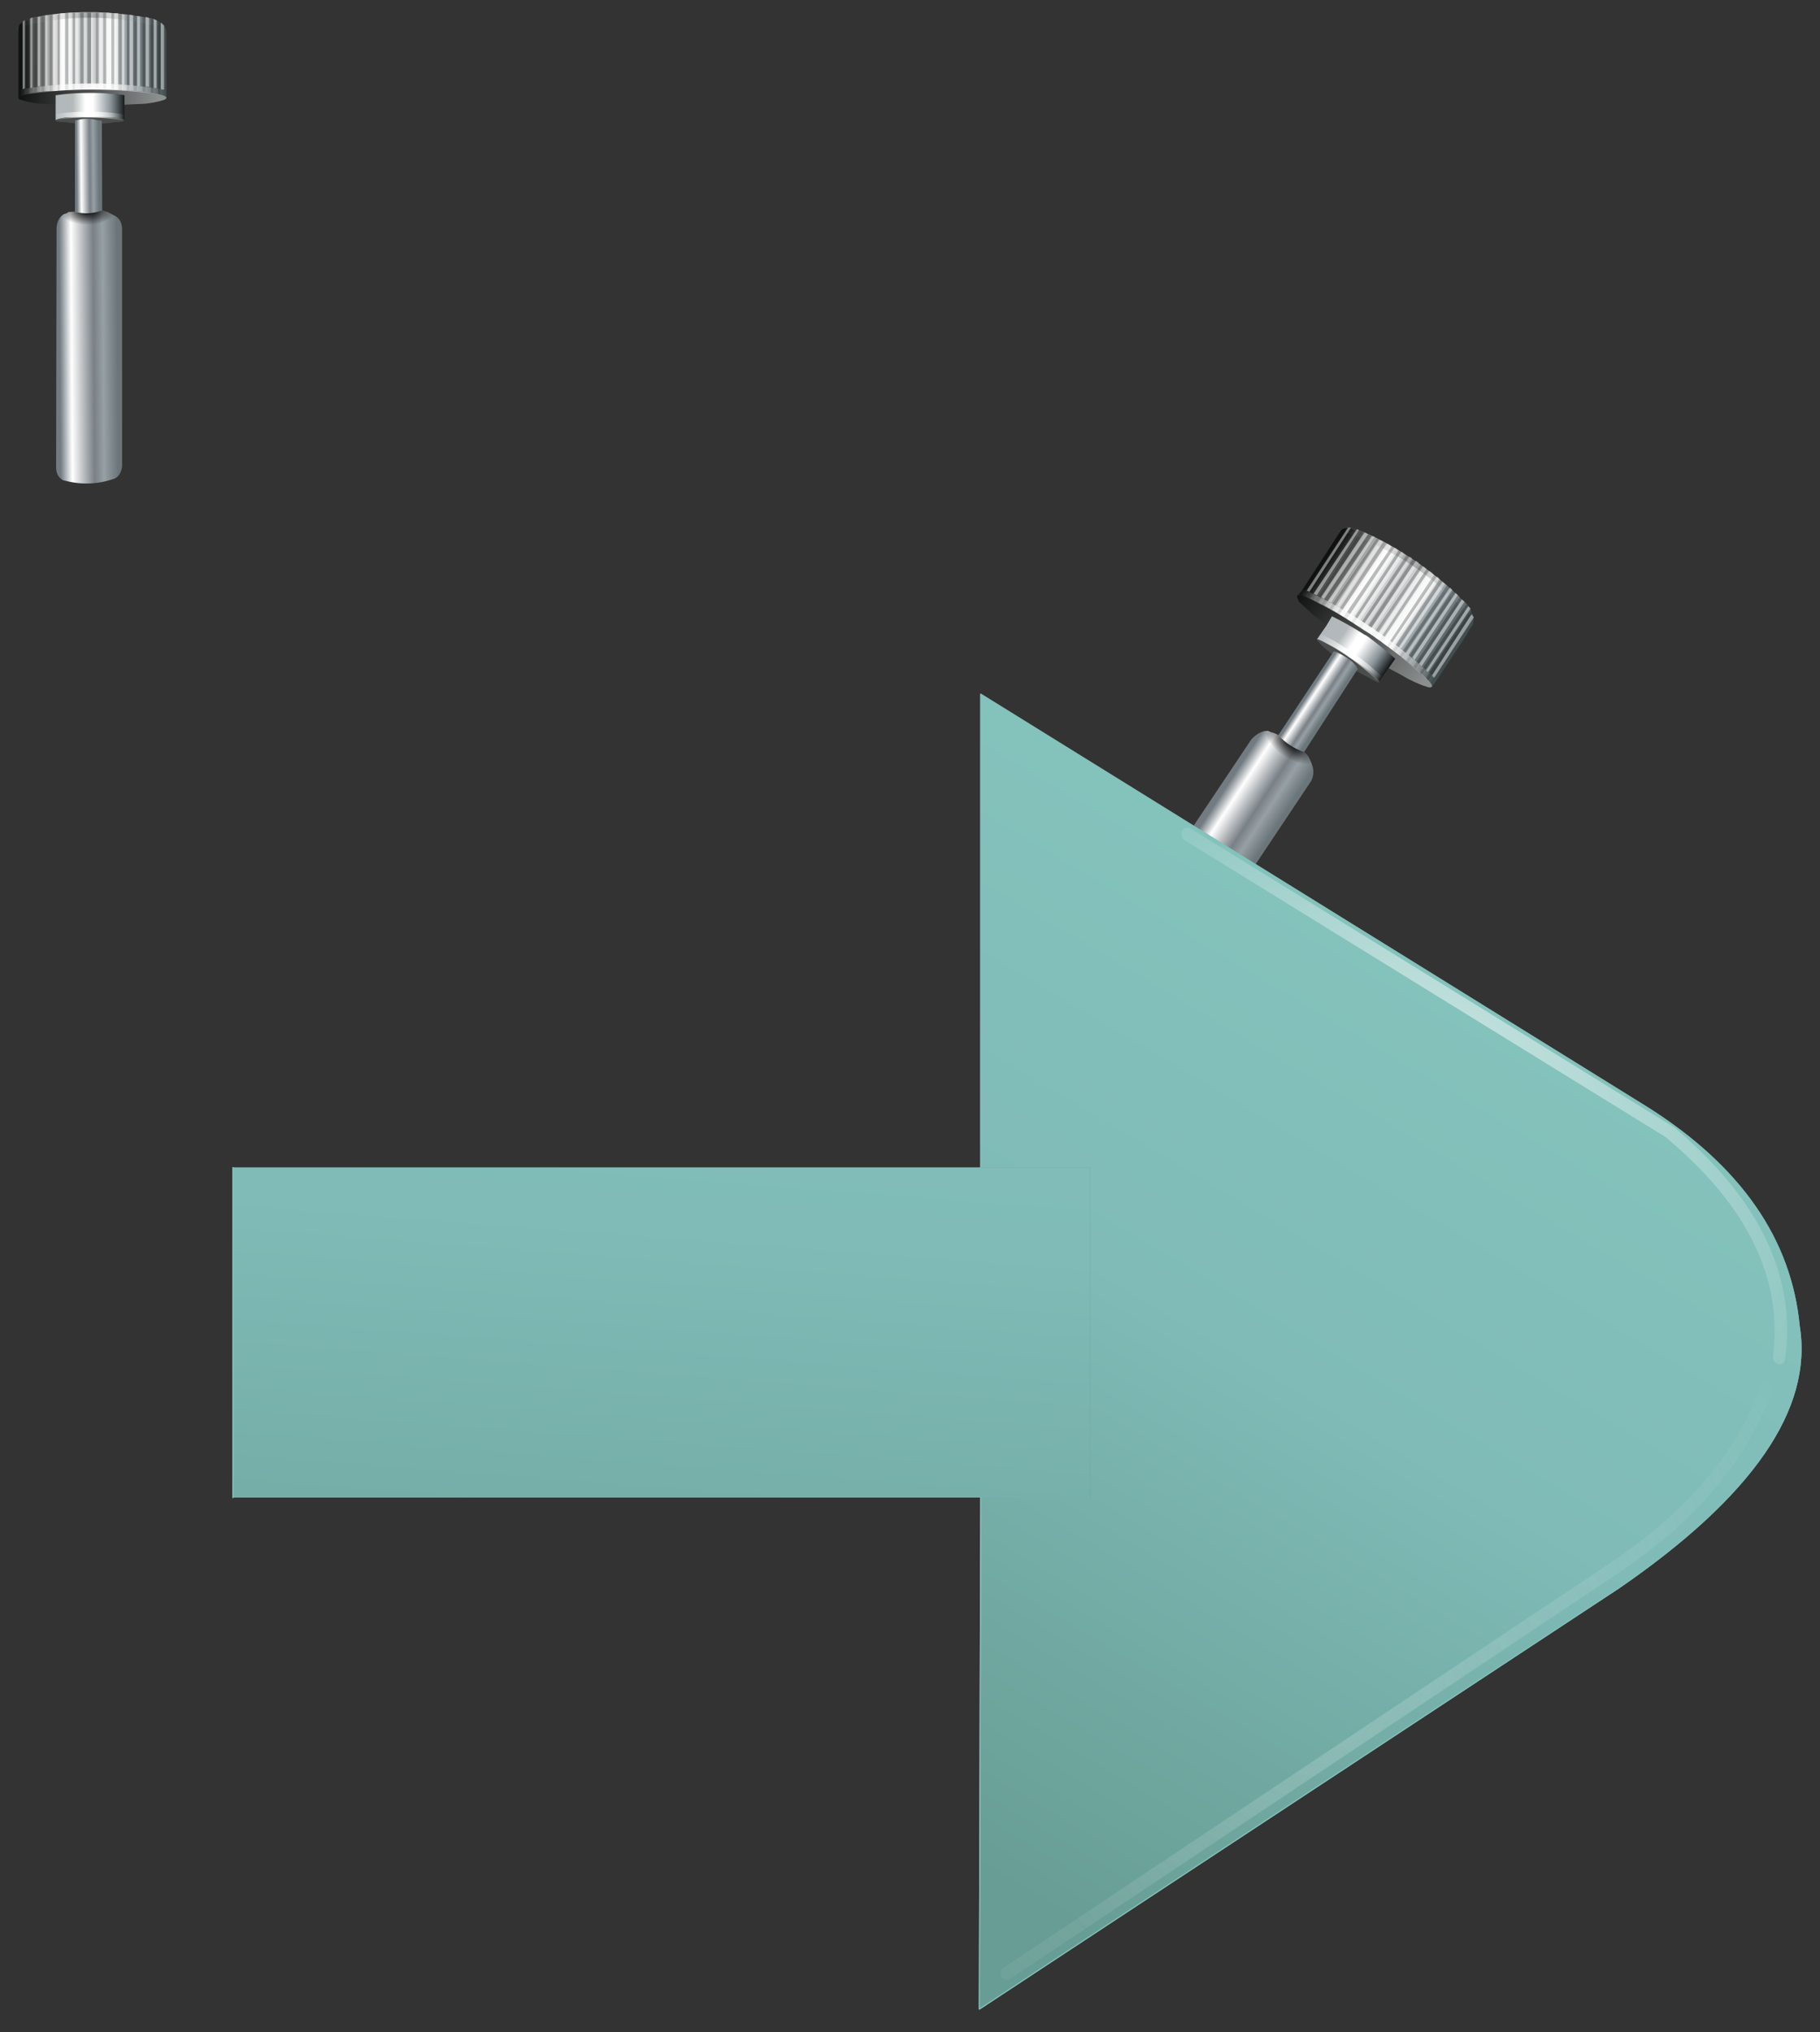 <?xml version="1.0" encoding="utf-8"?>
<!-- Generator: Adobe Illustrator 16.0.0, SVG Export Plug-In . SVG Version: 6.00 Build 0)  -->
<!DOCTYPE svg PUBLIC "-//W3C//DTD SVG 1.1//EN" "http://www.w3.org/Graphics/SVG/1.1/DTD/svg11.dtd">
<svg version="1.1" id="Layer_1" xmlns="http://www.w3.org/2000/svg" xmlns:xlink="http://www.w3.org/1999/xlink" x="0px" y="0px"
	 width="193px" height="215.5px" viewBox="0 0 193 215.5" enable-background="new 0 0 193 215.5" xml:space="preserve">
<rect x="0" y="0" width="193" height="215.5" fill="#333333" stroke="none"/>
<g>
	<g>
		<g>
			<g>
				<linearGradient id="SVGID_1_" gradientUnits="userSpaceOnUse" x1="140.866" y1="59.365" x2="154.476" y2="68.489">
					<stop  offset="0" style="stop-color:#141616"/>
					<stop  offset="0.282" style="stop-color:#FFFFFF"/>
					<stop  offset="0.337" style="stop-color:#E8EAEA"/>
					<stop  offset="0.447" style="stop-color:#B4B9BA"/>
					<stop  offset="0.627" style="stop-color:#FFFFFF"/>
					<stop  offset="0.741" style="stop-color:#899398"/>
					<stop  offset="1" style="stop-color:#424D4F"/>
				</linearGradient>
				<path fill-rule="evenodd" clip-rule="evenodd" fill="url(#SVGID_1_)" d="M151.85,72.8c0.1-0.23-0.48-0.88-1.75-1.95
					c-1.3-1.07-2.92-2.28-4.85-3.65c-0.13-0.03-0.27-0.1-0.4-0.2c-1.17-0.8-2.27-1.52-3.3-2.15c-0.5-0.3-1-0.57-1.5-0.8
					c-1.4-0.77-2.22-1.07-2.45-0.9l0.45-0.5l4.1-6.35c0.2-0.3,0.62-0.38,1.25-0.25l0.3,0.2l0.1-0.15c0.07,0,0.13,0.02,0.2,0.05
					c1.13,0.47,2.28,1.03,3.45,1.7c2.83,1.57,5.53,3.63,8.1,6.2c0.7,0.9,0.88,1.68,0.55,2.35c-0.07,0.03-0.12,0.08-0.15,0.15
					l-0.45,0.8l-3.3,5L151.85,72.8z"/>
				<linearGradient id="SVGID_2_" gradientUnits="userSpaceOnUse" x1="136.008" y1="61.631" x2="150.898" y2="72.627">
					<stop  offset="0" style="stop-color:#000000"/>
					<stop  offset="1" style="stop-color:#8C8F8F"/>
				</linearGradient>
				<path fill-rule="evenodd" clip-rule="evenodd" fill="url(#SVGID_2_)" d="M137.6,63.15c0.23-0.17,1.05,0.13,2.45,0.9
					c0.5,0.23,1,0.5,1.5,0.8c1.03,0.63,2.13,1.35,3.3,2.15c0.13,0.1,0.27,0.17,0.4,0.2c1.93,1.37,3.55,2.58,4.85,3.65
					c1.27,1.07,1.85,1.72,1.75,1.95c-0.1,0.13-0.3,0.13-0.6,0c-0.47-0.13-1.1-0.4-1.9-0.8c-0.63-0.37-1.33-0.75-2.1-1.15l0.7-1
					c-1-0.9-1.97-1.68-2.9-2.35c-0.13-0.1-0.25-0.17-0.35-0.2c-1.13-0.73-2.28-1.38-3.45-1.95l-0.6,1l-0.05-0.1
					c-0.47-0.4-0.92-0.75-1.35-1.05c-0.67-0.63-1.17-1.1-1.5-1.4c-0.13-0.3-0.2-0.48-0.2-0.55v-0.1
					C137.55,63.12,137.57,63.12,137.6,63.15z"/>
				<linearGradient id="SVGID_3_" gradientUnits="userSpaceOnUse" x1="140.648" y1="66.519" x2="147.155" y2="70.882">
					<stop  offset="0" style="stop-color:#B1B8BC"/>
					<stop  offset="0.239" style="stop-color:#B4B9BA"/>
					<stop  offset="0.423" style="stop-color:#FFFFFF"/>
					<stop  offset="0.533" style="stop-color:#FFFFFF"/>
					<stop  offset="0.8" style="stop-color:#899398"/>
					<stop  offset="1" style="stop-color:#171B1C"/>
				</linearGradient>
				<path fill-rule="evenodd" clip-rule="evenodd" fill="url(#SVGID_3_)" d="M146.25,72.25c0-0.07-0.25-0.35-0.75-0.85
					c-0.63-0.5-1.42-1.07-2.35-1.7c-0.93-0.63-1.72-1.1-2.35-1.4c-0.6-0.33-0.98-0.5-1.15-0.5l1-1.45l0.6-1
					c1.17,0.57,2.32,1.22,3.45,1.95c0.1,0.03,0.22,0.1,0.35,0.2c0.93,0.67,1.9,1.45,2.9,2.35l-0.7,1L146.25,72.25z"/>
				<linearGradient id="SVGID_4_" gradientUnits="userSpaceOnUse" x1="-19.682" y1="311.866" x2="282.279" y2="-137.072">
					<stop  offset="0" style="stop-color:#000000"/>
					<stop  offset="1" style="stop-color:#8C8F8F"/>
				</linearGradient>
				<path fill-rule="evenodd" clip-rule="evenodd" fill="url(#SVGID_4_)" d="M139.65,67.8c0.17,0,0.55,0.17,1.15,0.5
					c0.63,0.3,1.42,0.77,2.35,1.4c0.93,0.63,1.72,1.2,2.35,1.7c0.5,0.5,0.75,0.78,0.75,0.85v0.1c-0.13,0.03-0.5-0.13-1.1-0.5
					c-0.7-0.33-1.5-0.8-2.4-1.4c-0.93-0.63-1.7-1.22-2.3-1.75C139.92,68.2,139.65,67.9,139.65,67.8z"/>
			</g>
			<g>
				<path fill-rule="evenodd" clip-rule="evenodd" fill-opacity="0.247" d="M149.4,59.05l-5.05,7.55c-0.07-0.03-0.15-0.1-0.25-0.2
					l5.05-7.55C149.28,58.92,149.37,58.98,149.4,59.05z M151.55,60.5l-5.1,7.6c-0.1-0.07-0.17-0.13-0.2-0.2l5.05-7.6
					C151.4,60.37,151.48,60.43,151.55,60.5z M150.9,60l-5.1,7.6c-0.1-0.07-0.2-0.13-0.3-0.2l5.15-7.55
					C150.72,59.92,150.8,59.97,150.9,60z M150.1,59.55l-5.05,7.6c-0.1-0.1-0.2-0.18-0.3-0.25l5.05-7.55
					C149.93,59.38,150.03,59.45,150.1,59.55z M147.05,57.65L142,65.2c-0.1-0.1-0.18-0.17-0.25-0.2l4.95-7.55
					C146.83,57.55,146.95,57.62,147.05,57.65z M147.85,58.1l-5.05,7.55c-0.07-0.03-0.18-0.1-0.35-0.2l5.15-7.55
					C147.7,58,147.78,58.07,147.85,58.1z M142.75,56.05l-4.7,7.1c-0.1-0.07-0.2-0.1-0.3-0.1l4.6-6.95
					C142.42,56.07,142.55,56.05,142.75,56.05z M146.25,57.2l-5,7.5c-0.07,0-0.18-0.03-0.35-0.1l5.1-7.5
					C146.13,57.17,146.22,57.2,146.25,57.2z M145.45,56.85l-5.05,7.45c-0.1-0.03-0.2-0.1-0.3-0.2l5-7.4
					C145.23,56.73,145.35,56.78,145.45,56.85z M143.7,56.25l-4.8,7.25c-0.13-0.03-0.25-0.1-0.35-0.2l4.8-7.2
					C143.45,56.2,143.57,56.25,143.7,56.25z M144.65,56.5l-4.85,7.4c-0.13-0.07-0.25-0.1-0.35-0.1l4.85-7.45
					C144.43,56.42,144.55,56.47,144.65,56.5z M147.05,68.5l5.05-7.6c0.07,0.03,0.17,0.1,0.3,0.2l-5.15,7.6
					C147.22,68.6,147.15,68.53,147.05,68.5z M147.65,68.95l5.05-7.55c0.1,0.07,0.2,0.13,0.3,0.2l-5.05,7.55
					C147.88,69.08,147.78,69.02,147.65,68.95z M143.3,65.95l5.05-7.65c0.07,0.07,0.15,0.13,0.25,0.2l-5.05,7.65
					C143.45,66.05,143.37,65.98,143.3,65.95z M155.7,64.25l-4.95,7.3c-0.03-0.1-0.1-0.17-0.2-0.2l4.95-7.3
					C155.53,64.08,155.6,64.15,155.7,64.25z M155,63.5v0.1l-4.9,7.3c-0.07-0.07-0.13-0.15-0.2-0.25l4.9-7.35
					C154.9,63.33,154.97,63.4,155,63.5z M156.15,65l-4.7,7.15c-0.1-0.07-0.17-0.17-0.2-0.3l4.7-7.15
					C156.05,64.8,156.12,64.9,156.15,65z M154.35,62.85l-5,7.4c-0.1-0.03-0.18-0.1-0.25-0.2l4.95-7.4
					C154.15,62.68,154.25,62.75,154.35,62.85z M153.75,62.25l-5.1,7.45c-0.07-0.03-0.15-0.08-0.25-0.15l5.05-7.5
					C153.55,62.12,153.65,62.18,153.75,62.25z"/>
				<g>
					<path fill-rule="evenodd" clip-rule="evenodd" fill="#BB6565" fill-opacity="0.451" d="M142,56.45V56.3
						c0-0.03,0.02-0.05,0.05-0.05L142,56.45z"/>
				</g>
			</g>
			<g>
				<path fill-rule="evenodd" clip-rule="evenodd" fill="#FFFFFF" fill-opacity="0.451" d="M148.65,58.5
					c0.1,0.07,0.18,0.15,0.25,0.25l-4.65,7c-0.1-0.07-0.22-0.12-0.35-0.15L148.65,58.5z M149.5,59.05c0.03,0,0.12,0.05,0.25,0.15
					l-4.7,7.05c-0.13-0.03-0.25-0.1-0.35-0.2L149.5,59.05z M151.25,60.3l-4.8,7c-0.1-0.1-0.17-0.15-0.2-0.15l4.7-7.1
					C151.02,60.12,151.12,60.2,151.25,60.3z M151.9,60.75l-4.7,6.95c-0.1-0.07-0.2-0.1-0.3-0.1l4.75-7.05
					C151.68,60.65,151.77,60.72,151.9,60.75z M147.95,58.1c0.07,0,0.13,0.05,0.2,0.15l-4.65,7c-0.07,0-0.17-0.03-0.3-0.1
					L147.95,58.1z M147.1,57.65c0.1,0,0.22,0.07,0.35,0.2l-4.75,6.95c-0.07-0.07-0.15-0.13-0.25-0.2L147.1,57.65z M143.2,55.95
					c0.07,0.07,0.07,0.1,0,0.1l-4.35,6.7c-0.1-0.07-0.2-0.1-0.3-0.1l4.4-6.7C143.05,55.95,143.13,55.95,143.2,55.95z M150.15,59.45
					c0.1,0.07,0.2,0.13,0.3,0.2l-4.75,7.1c-0.1-0.03-0.17-0.08-0.2-0.15l-0.05-0.05L150.15,59.45z M145.05,56.65l-4.65,6.85
					c-0.1-0.03-0.2-0.1-0.3-0.2l4.6-6.85C144.8,56.48,144.92,56.55,145.05,56.65z M144,56.15c0.07,0,0.1,0.03,0.1,0.1l-4.45,6.85
					c-0.13-0.03-0.25-0.08-0.35-0.15l4.6-6.85L144,56.15z M146.3,57.25c0.1,0.03,0.22,0.08,0.35,0.15L142,64.3
					c-0.13-0.03-0.22-0.05-0.25-0.05L146.3,57.25z M145.5,56.85c0.1,0.03,0.2,0.05,0.3,0.05l-4.65,7c-0.07-0.07-0.18-0.1-0.35-0.1
					L145.5,56.85z M147.65,68.1l4.75-6.95c0.07,0.03,0.13,0.1,0.2,0.2l-4.65,6.95C147.85,68.27,147.75,68.2,147.65,68.1z
					 M154.6,63.1L150,70c-0.07-0.1-0.13-0.2-0.2-0.3l4.55-6.8h0.05C154.43,62.93,154.5,63,154.6,63.1z M154,62.5l-4.65,6.95
					c-0.1-0.07-0.18-0.13-0.25-0.2l4.7-6.95C153.83,62.4,153.9,62.47,154,62.5z M155.05,63.6c0.1,0.07,0.18,0.13,0.25,0.2
					l-4.55,6.85c-0.07-0.1-0.15-0.18-0.25-0.25l4.5-6.8H155.05z M155.75,64.3c0.03,0.07,0.1,0.13,0.2,0.2l-4.5,6.75
					c-0.1-0.03-0.17-0.1-0.2-0.2l4.45-6.75H155.75z M156.15,65.2c0,0.1,0.05,0.18,0.15,0.25l-4.2,6.4c-0.07,0-0.13-0.07-0.2-0.2
					h-0.05L156,65.2C156.07,65.2,156.12,65.2,156.15,65.2z M153.25,61.9l-4.65,6.85c-0.1,0-0.17-0.03-0.2-0.1l4.6-6.95
					C153.07,61.8,153.15,61.87,153.25,61.9z"/>
			</g>
			<g>
				<linearGradient id="SVGID_5_" gradientUnits="userSpaceOnUse" x1="137.511" y1="75.484" x2="139.71" y2="76.935">
					<stop  offset="0" style="stop-color:#727B82"/>
					<stop  offset="0.204" style="stop-color:#FFFFFF"/>
					<stop  offset="0.443" style="stop-color:#AAAFB3"/>
					<stop  offset="0.588" style="stop-color:#798086"/>
					<stop  offset="0.753" style="stop-color:#97A0A4"/>
					<stop  offset="1" style="stop-color:#6B767A"/>
				</linearGradient>
				<path fill-rule="evenodd" clip-rule="evenodd" fill="url(#SVGID_5_)" d="M135.8,83.6l-2.75-1.85l8.4-12.7
					c0.07,0.03,0.13,0.05,0.2,0.05c0.37,0.17,0.73,0.37,1.1,0.6c0.43,0.27,0.75,0.53,0.95,0.8c0.13,0.1,0.2,0.22,0.2,0.35l0.1,0.05
					L135.8,83.6z"/>
			</g>
			<g>
				
					<linearGradient id="SVGID_6_" gradientUnits="userSpaceOnUse" x1="262.146" y1="-208.059" x2="268.885" y2="-208.059" gradientTransform="matrix(0.831 0.556 -0.546 0.838 -205.987 119.046)">
					<stop  offset="0" style="stop-color:#727B82"/>
					<stop  offset="0.204" style="stop-color:#FFFFFF"/>
					<stop  offset="0.443" style="stop-color:#AAAFB3"/>
					<stop  offset="0.588" style="stop-color:#798086"/>
					<stop  offset="0.753" style="stop-color:#97A0A4"/>
					<stop  offset="1" style="stop-color:#6B767A"/>
				</linearGradient>
				<path fill-rule="evenodd" clip-rule="evenodd" fill="url(#SVGID_6_)" d="M135.6,78c0.73,0.8,1.63,1.38,2.7,1.75
					c0.13,0.13,0.27,0.27,0.4,0.4c0.17,0.3,0.32,0.63,0.45,1c0.2,0.53,0.17,1.08-0.1,1.65l-15.65,23.45c-0.57,0.67-1.13,0.9-1.7,0.7
					c-2-0.6-3.63-1.67-4.9-3.2c-0.3-0.47-0.28-1.02,0.05-1.65l15.85-23.7c0.6-0.63,1.18-0.93,1.75-0.9
					c0.13,0.07,0.25,0.12,0.35,0.15C135.1,77.72,135.37,77.83,135.6,78z"/>
			</g>
			<g>
				
					<radialGradient id="SVGID_7_" cx="-354.651" cy="277.313" r="1.678" gradientTransform="matrix(0.551 -0.834 1.624 1.103 -117.947 -522.89)" gradientUnits="userSpaceOnUse">
					<stop  offset="0" style="stop-color:#000000"/>
					<stop  offset="1" style="stop-color:#040404;stop-opacity:0"/>
				</radialGradient>
				<path fill-rule="evenodd" clip-rule="evenodd" fill="url(#SVGID_7_)" d="M138.3,79.75c0.13,0.13,0.27,0.27,0.4,0.4
					c0.47,0.9,0.27,1.17-0.6,0.8c-1.67-0.27-2.97-1.07-3.9-2.4c-0.9-0.7-0.7-1,0.6-0.9c0.3,0.07,0.57,0.18,0.8,0.35
					C136.33,78.8,137.23,79.38,138.3,79.75z"/>
			</g>
			<g>
				
					<radialGradient id="SVGID_8_" cx="149.346" cy="60.75" r="8.646" gradientTransform="matrix(0.558 -0.83 0.814 0.547 16.575 151.463)" gradientUnits="userSpaceOnUse">
					<stop  offset="0" style="stop-color:#000000;stop-opacity:0.29"/>
					<stop  offset="1" style="stop-color:#FFFFFF;stop-opacity:0"/>
				</radialGradient>
				<path fill-rule="evenodd" clip-rule="evenodd" fill="url(#SVGID_8_)" d="M142.8,56.5c-0.03-0.03-0.07-0.1-0.1-0.2
					c-0.07-0.03-0.07-0.12,0-0.25c0-0.07,0.03-0.12,0.1-0.15c0.1-0.03,0.2-0.05,0.3-0.05c5.03,1.77,9.32,4.68,12.85,8.75
					c0.1,0.07,0.12,0.13,0.05,0.2c0,0.13-0.02,0.25-0.05,0.35c-0.03,0.03-0.1,0.05-0.2,0.05c-0.03,0-0.1-0.07-0.2-0.2
					C152.05,61.1,147.8,58.27,142.8,56.5z"/>
				
					<radialGradient id="SVGID_9_" cx="143.1" cy="69.7" r="4.181" gradientTransform="matrix(0.56 -0.829 0.813 0.549 6.321 149.975)" gradientUnits="userSpaceOnUse">
					<stop  offset="0" style="stop-color:#FFFFFF"/>
					<stop  offset="1" style="stop-color:#FFFFFF;stop-opacity:0"/>
				</radialGradient>
				<path fill-rule="evenodd" clip-rule="evenodd" fill="url(#SVGID_9_)" d="M140,67.9c-0.07-0.07-0.12-0.13-0.15-0.2
					c0-0.07,0-0.17,0-0.3c0.03-0.03,0.1-0.07,0.2-0.1c0.03-0.07,0.1-0.07,0.2,0c2.3,1.17,4.37,2.62,6.2,4.35
					c0.1,0,0.15,0.07,0.15,0.2c0,0.07-0.03,0.17-0.1,0.3c-0.03,0-0.12,0-0.25,0c-0.03,0-0.12,0-0.25,0
					C144.27,70.42,142.27,69,140,67.9z"/>
				
					<radialGradient id="SVGID_10_" cx="144.95" cy="67.4" r="8.643" gradientTransform="matrix(0.558 -0.83 0.814 0.547 9.215 150.826)" gradientUnits="userSpaceOnUse">
					<stop  offset="0" style="stop-color:#FFFFFF"/>
					<stop  offset="1" style="stop-color:#FFFFFF;stop-opacity:0"/>
				</radialGradient>
				<path fill-rule="evenodd" clip-rule="evenodd" fill="url(#SVGID_10_)" d="M138.05,63.1c-0.13-0.03-0.2-0.1-0.2-0.2
					c-0.07-0.1-0.1-0.18-0.1-0.25c0.1-0.07,0.2-0.12,0.3-0.15c0.07-0.03,0.13-0.03,0.2,0c5.07,2.33,9.68,5.45,13.85,9.35
					c0.07,0.1,0.1,0.2,0.1,0.3c0,0.07-0.03,0.13-0.1,0.2c-0.07,0.07-0.13,0.1-0.2,0.1c-0.13,0-0.22-0.03-0.25-0.1
					C147.55,68.48,143.02,65.4,138.05,63.1z"/>
			</g>
		</g>
		<g>
			
				<linearGradient id="SVGID_11_" gradientUnits="userSpaceOnUse" x1="475.475" y1="-784.786" x2="1223.847" y2="-784.786" gradientTransform="matrix(-0.974 0.228 -3.308 -0.252 -1530.538 -289.791)">
				<stop  offset="0" style="stop-color:#8DD0C6"/>
				<stop  offset="0.682" style="stop-color:#80BBB7"/>
				<stop  offset="1" style="stop-color:#679D94"/>
			</linearGradient>
			<polygon fill-rule="evenodd" clip-rule="evenodd" fill="url(#SVGID_11_)" points="104,123.8 115.6,123.8 115.6,158.8 104,158.8 
				24.7,158.8 24.7,123.8 			"/>
			
				<linearGradient id="SVGID_12_" gradientUnits="userSpaceOnUse" x1="475.475" y1="-784.786" x2="1223.847" y2="-784.786" gradientTransform="matrix(-0.974 0.228 -3.308 -0.252 -1530.538 -289.791)">
				<stop  offset="0" style="stop-color:#8DD0C6"/>
				<stop  offset="0.682" style="stop-color:#80BBB7"/>
				<stop  offset="1" style="stop-color:#679D94"/>
			</linearGradient>
			<polygon fill-rule="evenodd" clip-rule="evenodd" fill="url(#SVGID_12_)" points="104,123.8 115.6,123.8 115.6,158.8 104,158.8 
				24.7,158.8 24.7,123.8 			"/>
			
				<linearGradient id="SVGID_13_" gradientUnits="userSpaceOnUse" x1="-280.603" y1="-865.011" x2="-86.057" y2="-865.011" gradientTransform="matrix(-0.477 0.879 -0.86 -0.512 -684.09 -170.712)">
				<stop  offset="0" style="stop-color:#8DD0C6"/>
				<stop  offset="0.682" style="stop-color:#80BBB7"/>
				<stop  offset="1" style="stop-color:#679D94"/>
			</linearGradient>
			<path fill-rule="evenodd" clip-rule="evenodd" fill="url(#SVGID_13_)" d="M104,158.8h11.6v-35H104V73.6l70.8,43.9
				c9.8,6.23,15.13,13.93,16,23.1c1.43,8.77-4.95,18.03-19.15,27.8l-67.8,44.65L104,158.8z"/>
			
				<linearGradient id="SVGID_14_" gradientUnits="userSpaceOnUse" x1="-280.603" y1="-865.011" x2="-86.057" y2="-865.011" gradientTransform="matrix(-0.477 0.879 -0.86 -0.512 -684.09 -170.712)">
				<stop  offset="0" style="stop-color:#8DD0C6"/>
				<stop  offset="0.682" style="stop-color:#80BBB7"/>
				<stop  offset="1" style="stop-color:#679D94"/>
			</linearGradient>
			<path fill-rule="evenodd" clip-rule="evenodd" fill="url(#SVGID_14_)" d="M104,158.8h11.6v-35H104V73.6l70.8,43.9
				c9.8,6.23,15.13,13.93,16,23.1c1.43,8.77-4.95,18.03-19.15,27.8l-67.8,44.65L104,158.8z"/>
			
				<path fill-rule="evenodd" clip-rule="evenodd" fill="none" stroke="#83BFBA" stroke-width="0.1" stroke-linecap="round" stroke-linejoin="round" stroke-miterlimit="3" d="
				M24.7,158.8v-35 M104,123.8V73.6l70.8,43.9c9.8,6.23,15.13,13.93,16,23.1c1.43,8.77-4.95,18.03-19.15,27.8l-67.8,44.65L104,158.8
				"/>
			
				<path fill-rule="evenodd" clip-rule="evenodd" fill="none" stroke="#83BFBA" stroke-width="0.1" stroke-linecap="round" stroke-linejoin="round" stroke-miterlimit="3" d="
				M24.7,158.8v-35 M104,123.8V73.6l70.8,43.9c9.8,6.23,15.13,13.93,16,23.1c1.43,8.77-4.95,18.03-19.15,27.8l-67.8,44.65L104,158.8
				"/>
		</g>
		<g>
			
				<radialGradient id="SVGID_15_" cx="118.404" cy="-731.393" r="56.212" fx="106.28" fy="-731.393" gradientTransform="matrix(-2.223705e-004 1 -0.954 8.894817e-006 -549.225 11.502)" gradientUnits="userSpaceOnUse">
				<stop  offset="0" style="stop-color:#FFFFFF;stop-opacity:0.651"/>
				<stop  offset="1" style="stop-color:#FFFFFF;stop-opacity:0"/>
			</radialGradient>
			<path fill-rule="evenodd" clip-rule="evenodd" fill="url(#SVGID_15_)" d="M125.35,88.1c0.07-0.17,0.2-0.28,0.4-0.35
				c0.2-0.03,0.37,0,0.5,0.1l51.15,31.6c0.03,0.03,0.07,0.05,0.1,0.05c9.07,7.63,13,15.83,11.8,24.6c0,0.13-0.07,0.28-0.2,0.45
				c-0.17,0.07-0.32,0.1-0.45,0.1c-0.2-0.07-0.37-0.17-0.5-0.3c-0.1-0.13-0.15-0.28-0.15-0.45c1.1-8.3-2.68-16.07-11.35-23.3
				l0.1,0.05l-51.2-31.6c-0.13-0.13-0.22-0.27-0.25-0.4C125.27,88.42,125.28,88.23,125.35,88.1z"/>
			
				<radialGradient id="SVGID_16_" cx="139.4" cy="177.8" r="65.362" gradientTransform="matrix(-1.959046e-004 1 -0.954 -1.869504e-004 309.101 38.433)" gradientUnits="userSpaceOnUse">
				<stop  offset="0" style="stop-color:#FFFFFF;stop-opacity:0.2"/>
				<stop  offset="0.58" style="stop-color:#FBFBFB;stop-opacity:0.082"/>
				<stop  offset="1" style="stop-color:#F9F9F9;stop-opacity:0"/>
			</radialGradient>
			<path fill-rule="evenodd" clip-rule="evenodd" fill="url(#SVGID_16_)" d="M186.75,147c0.1-0.13,0.23-0.25,0.4-0.35
				c0.13-0.03,0.28-0.03,0.45,0c0.2,0.1,0.32,0.2,0.35,0.3c0.1,0.17,0.1,0.33,0,0.5c-2.73,7.5-8.25,14-16.55,19.5l-64.3,42.9
				c-0.17,0.1-0.32,0.13-0.45,0.1c-0.2-0.07-0.37-0.17-0.5-0.3c-0.03-0.13-0.03-0.32,0-0.55c0-0.17,0.07-0.3,0.2-0.4l64.3-42.9
				C178.72,160.43,184.08,154.17,186.75,147z"/>
		</g>
	</g>
	<g>
		<g>
			<linearGradient id="SVGID_17_" gradientUnits="userSpaceOnUse" x1="2.497" y1="5.833" x2="17.497" y2="5.809">
				<stop  offset="0" style="stop-color:#141616"/>
				<stop  offset="0.282" style="stop-color:#FFFFFF"/>
				<stop  offset="0.337" style="stop-color:#E8EAEA"/>
				<stop  offset="0.447" style="stop-color:#B4B9BA"/>
				<stop  offset="0.627" style="stop-color:#FFFFFF"/>
				<stop  offset="0.741" style="stop-color:#899398"/>
				<stop  offset="1" style="stop-color:#424D4F"/>
			</linearGradient>
			<path fill-rule="evenodd" clip-rule="evenodd" fill="url(#SVGID_17_)" d="M17.65,10.35c0-0.2-0.75-0.4-2.25-0.6
				C13.87,9.58,12.02,9.5,9.85,9.5c-0.13,0-0.27,0-0.4,0c-1.3,0-2.48,0.05-3.55,0.15c-0.6,0-1.17,0.03-1.7,0.1
				c-1.43,0.2-2.18,0.38-2.25,0.55V9.75v-6.8C2.02,2.58,2.3,2.3,2.8,2.1h0.3V1.95c0.1,0,0.17-0.02,0.2-0.05
				c1.13-0.23,2.27-0.4,3.4-0.5c3-0.27,6.12-0.08,9.35,0.55c1.03,0.3,1.57,0.8,1.6,1.5c0,0.03,0,0.07,0,0.1v0.9v5.4V10.35z"/>
			<linearGradient id="SVGID_18_" gradientUnits="userSpaceOnUse" x1="0.02" y1="9.922" x2="16.896" y2="10.66">
				<stop  offset="0" style="stop-color:#000000"/>
				<stop  offset="1" style="stop-color:#8C8F8F"/>
			</linearGradient>
			<path fill-rule="evenodd" clip-rule="evenodd" fill="url(#SVGID_18_)" d="M1.95,10.3c0.07-0.17,0.82-0.35,2.25-0.55
				c0.53-0.07,1.1-0.1,1.7-0.1C6.97,9.55,8.15,9.5,9.45,9.5c0.13,0,0.27,0,0.4,0c2.17,0,4.02,0.08,5.55,0.25
				c1.5,0.2,2.25,0.4,2.25,0.6c0,0.13-0.15,0.23-0.45,0.3c-0.4,0.13-1,0.25-1.8,0.35c-0.7,0.03-1.43,0.07-2.2,0.1v-1
				c-1.17-0.17-2.28-0.25-3.35-0.25c-0.13,0-0.27,0-0.4,0c-1.2,0-2.38,0.08-3.55,0.25v1c-0.6-0.03-1.17-0.07-1.7-0.1
				c-0.8-0.1-1.38-0.22-1.75-0.35c-0.27-0.07-0.43-0.13-0.5-0.2V10.3z"/>
			<linearGradient id="SVGID_19_" gradientUnits="userSpaceOnUse" x1="6.013" y1="11.319" x2="13.188" y2="11.294">
				<stop  offset="0" style="stop-color:#B1B8BC"/>
				<stop  offset="0.239" style="stop-color:#B4B9BA"/>
				<stop  offset="0.423" style="stop-color:#FFFFFF"/>
				<stop  offset="0.533" style="stop-color:#FFFFFF"/>
				<stop  offset="0.8" style="stop-color:#899398"/>
				<stop  offset="1" style="stop-color:#171B1C"/>
			</linearGradient>
			<path fill-rule="evenodd" clip-rule="evenodd" fill="url(#SVGID_19_)" d="M13.2,12.75c-0.07-0.1-0.42-0.2-1.05-0.3
				c-0.73-0.03-1.58-0.05-2.55-0.05c-1.03,0-1.92,0.02-2.65,0.05c-0.57,0.1-0.92,0.2-1.05,0.3V11.1v-1
				c1.17-0.17,2.35-0.25,3.55-0.25c0.13,0,0.27,0,0.4,0c1.07,0,2.18,0.08,3.35,0.25v1V12.75z"/>
			
				<linearGradient id="SVGID_20_" gradientUnits="userSpaceOnUse" x1="-856.872" y1="21.173" x2="-371.397" y2="21.173" gradientTransform="matrix(4.119676e-004 -1 1 -5.664264e-004 -11.377 -582.662)">
				<stop  offset="0" style="stop-color:#000000"/>
				<stop  offset="1" style="stop-color:#8C8F8F"/>
			</linearGradient>
			<path fill-rule="evenodd" clip-rule="evenodd" fill="url(#SVGID_20_)" d="M5.9,12.75c0.13-0.1,0.48-0.2,1.05-0.3
				c0.73-0.03,1.62-0.05,2.65-0.05c0.97,0,1.82,0.02,2.55,0.05c0.63,0.1,0.98,0.2,1.05,0.3c-0.07,0.13-0.42,0.2-1.05,0.2
				c-0.73,0.13-1.58,0.2-2.55,0.2c-1.03,0-1.92-0.07-2.65-0.2C6.25,12.95,5.9,12.88,5.9,12.75z"/>
		</g>
		<g>
			<path fill-rule="evenodd" clip-rule="evenodd" fill-opacity="0.247" d="M2.3,2.5v7.6c-0.1,0-0.18,0-0.25,0V2.7
				C2.08,2.6,2.17,2.53,2.3,2.5z M6.35,1.45v8.2c-0.1,0-0.18,0-0.25,0v-8.1C6.17,1.55,6.25,1.52,6.35,1.45z M3.95,1.8v8.05
				c-0.1,0-0.2,0-0.3,0v-7.9C3.75,1.92,3.85,1.87,3.95,1.8z M3.1,2.1v7.85c-0.07,0.07-0.17,0.1-0.3,0.1V2.2
				C2.93,2.17,3.03,2.13,3.1,2.1z M4.75,1.7v8.05c-0.1,0-0.22,0.03-0.35,0.1v-8.1C4.53,1.75,4.65,1.73,4.75,1.7z M5.6,1.55v8.1
				c-0.13,0-0.25,0.02-0.35,0.05V1.6C5.35,1.57,5.47,1.55,5.6,1.55z M14.5,1.6v8.05c-0.1,0-0.22,0-0.35,0V1.6
				C14.28,1.6,14.4,1.6,14.5,1.6z M16.25,2.1v7.75c-0.1,0-0.18,0-0.25,0V2C16.07,2,16.15,2.03,16.25,2.1z M15.3,1.8h0.1v7.95
				c-0.07,0-0.17-0.02-0.3-0.05V1.8C15.2,1.8,15.27,1.8,15.3,1.8z M12.9,1.4v8.25c-0.1-0.07-0.22-0.1-0.35-0.1V1.4
				C12.68,1.4,12.8,1.4,12.9,1.4z M13.7,1.55v8.1c-0.1,0-0.18,0-0.25,0v-8.1C13.52,1.55,13.6,1.55,13.7,1.55z M7.25,1.4v8.15
				C7.12,9.55,7,9.58,6.9,9.65V1.4C7,1.4,7.12,1.4,7.25,1.4z M9.65,1.35V9.5c-0.13,0-0.25,0-0.35,0V1.35
				C9.4,1.35,9.52,1.35,9.65,1.35z M10.45,1.35V9.5c-0.07,0-0.17,0-0.3,0V1.35C10.28,1.35,10.38,1.35,10.45,1.35z M11.25,1.35V9.5
				c-0.13,0-0.23,0-0.3,0V1.35C11.02,1.35,11.12,1.35,11.25,1.35z M7.95,1.35V9.5c-0.07,0-0.15,0-0.25,0V1.35
				C7.8,1.35,7.88,1.35,7.95,1.35z M8.85,1.35V9.5c-0.1,0-0.22,0-0.35,0V1.35C8.63,1.35,8.75,1.35,8.85,1.35z M11.8,9.5V1.35
				c0.1,0,0.2,0,0.3,0V9.5C12,9.5,11.9,9.5,11.8,9.5z M16.75,2.2c0.13,0.07,0.22,0.12,0.25,0.15v7.7c-0.03-0.07-0.12-0.1-0.25-0.1
				V2.2z"/>
			<g>
				<path fill-rule="evenodd" clip-rule="evenodd" fill="#BB6565" fill-opacity="0.451" d="M1.9,3.15C1.87,3.12,1.85,3.07,1.85,3
					c0-0.03,0.02-0.07,0.05-0.1V3.15z"/>
			</g>
		</g>
		<g>
			<path fill-rule="evenodd" clip-rule="evenodd" fill="#FFFFFF" fill-opacity="0.451" d="M4.25,1.75v7.4c-0.03,0-0.12,0-0.25,0V1.8
				C4.13,1.77,4.22,1.75,4.25,1.75z M2.4,2.3c0.07-0.07,0.15-0.12,0.25-0.15v7.2c-0.1,0.07-0.18,0.1-0.25,0.1V2.3z M3.45,1.8v7.5
				c-0.13,0-0.22,0.02-0.25,0.05v-7.4c0.03,0,0.07-0.02,0.1-0.05C3.37,1.9,3.42,1.87,3.45,1.8z M5.6,1.55c0.13,0,0.23,0,0.3,0V9
				C5.83,9,5.73,9,5.6,9V1.55z M6.4,1.4c0.1,0,0.2,0,0.3,0v7.55c-0.1,0-0.2,0-0.3,0V1.4z M4.8,1.6c0.1,0,0.18,0,0.25,0v7.5
				C4.98,9.1,4.9,9.12,4.8,9.15V1.6z M14.85,1.75v7.4c-0.1,0-0.2-0.02-0.3-0.05V1.7C14.65,1.73,14.75,1.75,14.85,1.75z M15.8,1.9
				v7.3c-0.13,0-0.25-0.02-0.35-0.05V1.8C15.55,1.8,15.67,1.83,15.8,1.9z M16.6,2.15v7.2c-0.1,0-0.2-0.02-0.3-0.05V2
				C16.4,2.07,16.5,2.12,16.6,2.15z M13.2,1.55V9c-0.07-0.03-0.15-0.05-0.25-0.05v-7.4C13.05,1.55,13.13,1.55,13.2,1.55z M14.1,1.6
				v7.5c-0.13,0-0.25-0.03-0.35-0.1V1.55C13.85,1.58,13.97,1.6,14.1,1.6z M12.5,1.4v7.5c-0.13,0-0.25,0-0.35,0V1.4
				C12.25,1.4,12.37,1.4,12.5,1.4z M8.9,1.35c0.1,0,0.2,0,0.3,0V8.9c-0.1,0-0.2,0-0.3,0V1.35z M8.05,1.35c0.13,0,0.22,0,0.25,0V8.9
				c-0.03,0-0.12,0-0.25,0V1.35z M7.3,1.35c0.1,0,0.18,0,0.25,0V8.9c-0.07,0-0.15,0-0.25,0V1.35z M11.55,1.35V8.9
				c-0.07,0-0.13,0-0.2,0V1.35C11.42,1.35,11.48,1.35,11.55,1.35z M10.8,1.35V8.9c-0.1,0-0.18,0-0.25,0V1.35
				C10.62,1.35,10.7,1.35,10.8,1.35z M17.05,2.5l0.1-0.1c0.03,0.1,0.12,0.2,0.25,0.3v6.8c-0.1,0-0.17,0-0.2,0
				c-0.03-0.03-0.08-0.05-0.15-0.05V2.5z M9.65,1.35c0.13,0,0.22,0,0.25,0V8.9c-0.03,0-0.1,0-0.2,0H9.65V1.35z"/>
		</g>
		<g>
			<linearGradient id="SVGID_21_" gradientUnits="userSpaceOnUse" x1="8.149" y1="19.544" x2="10.499" y2="19.521">
				<stop  offset="0" style="stop-color:#727B82"/>
				<stop  offset="0.204" style="stop-color:#FFFFFF"/>
				<stop  offset="0.443" style="stop-color:#AAAFB3"/>
				<stop  offset="0.588" style="stop-color:#798086"/>
				<stop  offset="0.753" style="stop-color:#97A0A4"/>
				<stop  offset="1" style="stop-color:#6B767A"/>
			</linearGradient>
			<path fill-rule="evenodd" clip-rule="evenodd" fill="url(#SVGID_21_)" d="M7.95,26.45v-13.7c0.07,0,0.12,0,0.15,0
				c0.37-0.1,0.75-0.15,1.15-0.15s0.77,0.05,1.1,0.15c0.17,0,0.3,0.02,0.4,0.05c0,0.03,0.02,0.05,0.05,0.05l0.05,13.6H7.95z"/>
		</g>
		<g>
			<linearGradient id="SVGID_22_" gradientUnits="userSpaceOnUse" x1="6.344" y1="36.807" x2="12.469" y2="36.767">
				<stop  offset="0" style="stop-color:#727B82"/>
				<stop  offset="0.204" style="stop-color:#FFFFFF"/>
				<stop  offset="0.443" style="stop-color:#AAAFB3"/>
				<stop  offset="0.588" style="stop-color:#798086"/>
				<stop  offset="0.753" style="stop-color:#97A0A4"/>
				<stop  offset="1" style="stop-color:#6B767A"/>
			</linearGradient>
			<path fill-rule="evenodd" clip-rule="evenodd" fill="url(#SVGID_22_)" d="M7.9,22.45c1,0.27,1.98,0.22,2.95-0.15
				c0.2,0.1,0.37,0.15,0.5,0.15c0.3,0.17,0.62,0.33,0.95,0.5c0.4,0.27,0.62,0.7,0.65,1.3V49.5c-0.13,0.73-0.45,1.17-0.95,1.3
				c-1.7,0.57-3.43,0.62-5.2,0.15H6.75c-0.5-0.23-0.77-0.67-0.8-1.3L6,24.1c0.07-0.67,0.33-1.13,0.8-1.4
				c0.17-0.03,0.32-0.1,0.45-0.2C7.45,22.47,7.67,22.45,7.9,22.45z"/>
		</g>
		<g>
			
				<radialGradient id="SVGID_23_" cx="9.3" cy="22.35" r="1.5" gradientTransform="matrix(-4.371139e-008 -1 2.008 -8.778704e-008 -35.587 31.65)" gradientUnits="userSpaceOnUse">
				<stop  offset="0" style="stop-color:#000000"/>
				<stop  offset="1" style="stop-color:#040404;stop-opacity:0"/>
			</radialGradient>
			<path fill-rule="evenodd" clip-rule="evenodd" fill="url(#SVGID_23_)" d="M7.25,22.5c0.2-0.03,0.42-0.05,0.65-0.05
				c1,0.27,1.98,0.22,2.95-0.15c0.2,0.1,0.37,0.15,0.5,0.15c0.83,0.47,0.83,0.77,0,0.9c-1.4,0.63-2.82,0.68-4.25,0.15
				C6.1,23.47,6.15,23.13,7.25,22.5z"/>
		</g>
		<g>
			
				<radialGradient id="SVGID_24_" cx="-592.845" cy="21.319" r="7.75" gradientTransform="matrix(6.451613e-005 -1 1 -1.612903e-003 -11.481 -582.961)" gradientUnits="userSpaceOnUse">
				<stop  offset="0" style="stop-color:#FFFFFF"/>
				<stop  offset="1" style="stop-color:#FFFFFF;stop-opacity:0"/>
			</radialGradient>
			<path fill-rule="evenodd" clip-rule="evenodd" fill="url(#SVGID_24_)" d="M1.9,9.65C2,9.58,2.07,9.53,2.1,9.5
				c5.03-0.87,10.13-0.87,15.3,0c0.1,0.03,0.17,0.08,0.2,0.15c0.03,0.03,0.05,0.1,0.05,0.2c-0.03,0.07-0.07,0.15-0.1,0.25
				c-0.07,0-0.13,0-0.2,0c-5.13-0.8-10.17-0.8-15.1,0c-0.1,0-0.17,0-0.2,0C1.95,10,1.9,9.92,1.9,9.85C1.87,9.75,1.87,9.68,1.9,9.65z
				"/>
			
				<radialGradient id="SVGID_25_" cx="-585.544" cy="21.169" r="7.75" gradientTransform="matrix(6.451613e-005 -1 1 -1.612903e-003 -11.481 -582.961)" gradientUnits="userSpaceOnUse">
				<stop  offset="0" style="stop-color:#000000;stop-opacity:0.29"/>
				<stop  offset="1" style="stop-color:#FFFFFF;stop-opacity:0"/>
			</radialGradient>
			<path fill-rule="evenodd" clip-rule="evenodd" fill="url(#SVGID_25_)" d="M2.6,2.75c-0.1,0-0.17,0-0.2,0
				C2.3,2.65,2.25,2.57,2.25,2.5s0-0.13,0-0.2c0.03-0.07,0.1-0.12,0.2-0.15c4.7-1.17,9.47-1.17,14.3,0c0.03,0,0.1,0.05,0.2,0.15
				c0.03,0.07,0.03,0.13,0,0.2c0,0.07-0.05,0.13-0.15,0.2c-0.03,0.03-0.12,0.05-0.25,0.05C11.85,1.58,7.2,1.58,2.6,2.75z"/>
			<radialGradient id="SVGID_26_" cx="9.45" cy="12.4" r="3.763" gradientUnits="userSpaceOnUse">
				<stop  offset="0" style="stop-color:#FFFFFF"/>
				<stop  offset="1" style="stop-color:#FFFFFF;stop-opacity:0"/>
			</radialGradient>
			<path fill-rule="evenodd" clip-rule="evenodd" fill="url(#SVGID_26_)" d="M13.3,12.45c0,0.03-0.05,0.1-0.15,0.2
				c-0.03,0.07-0.1,0.1-0.2,0.1c-2.2-0.37-4.47-0.4-6.8-0.1c-0.03,0.07-0.1,0.05-0.2-0.05c-0.03-0.07-0.05-0.13-0.05-0.2
				c0-0.1,0-0.17,0-0.2c0.07-0.1,0.13-0.15,0.2-0.15c2.37-0.3,4.67-0.28,6.9,0.05c0.1,0,0.17,0.05,0.2,0.15
				C13.27,12.28,13.3,12.35,13.3,12.45z"/>
		</g>
	</g>
</g>
</svg>
